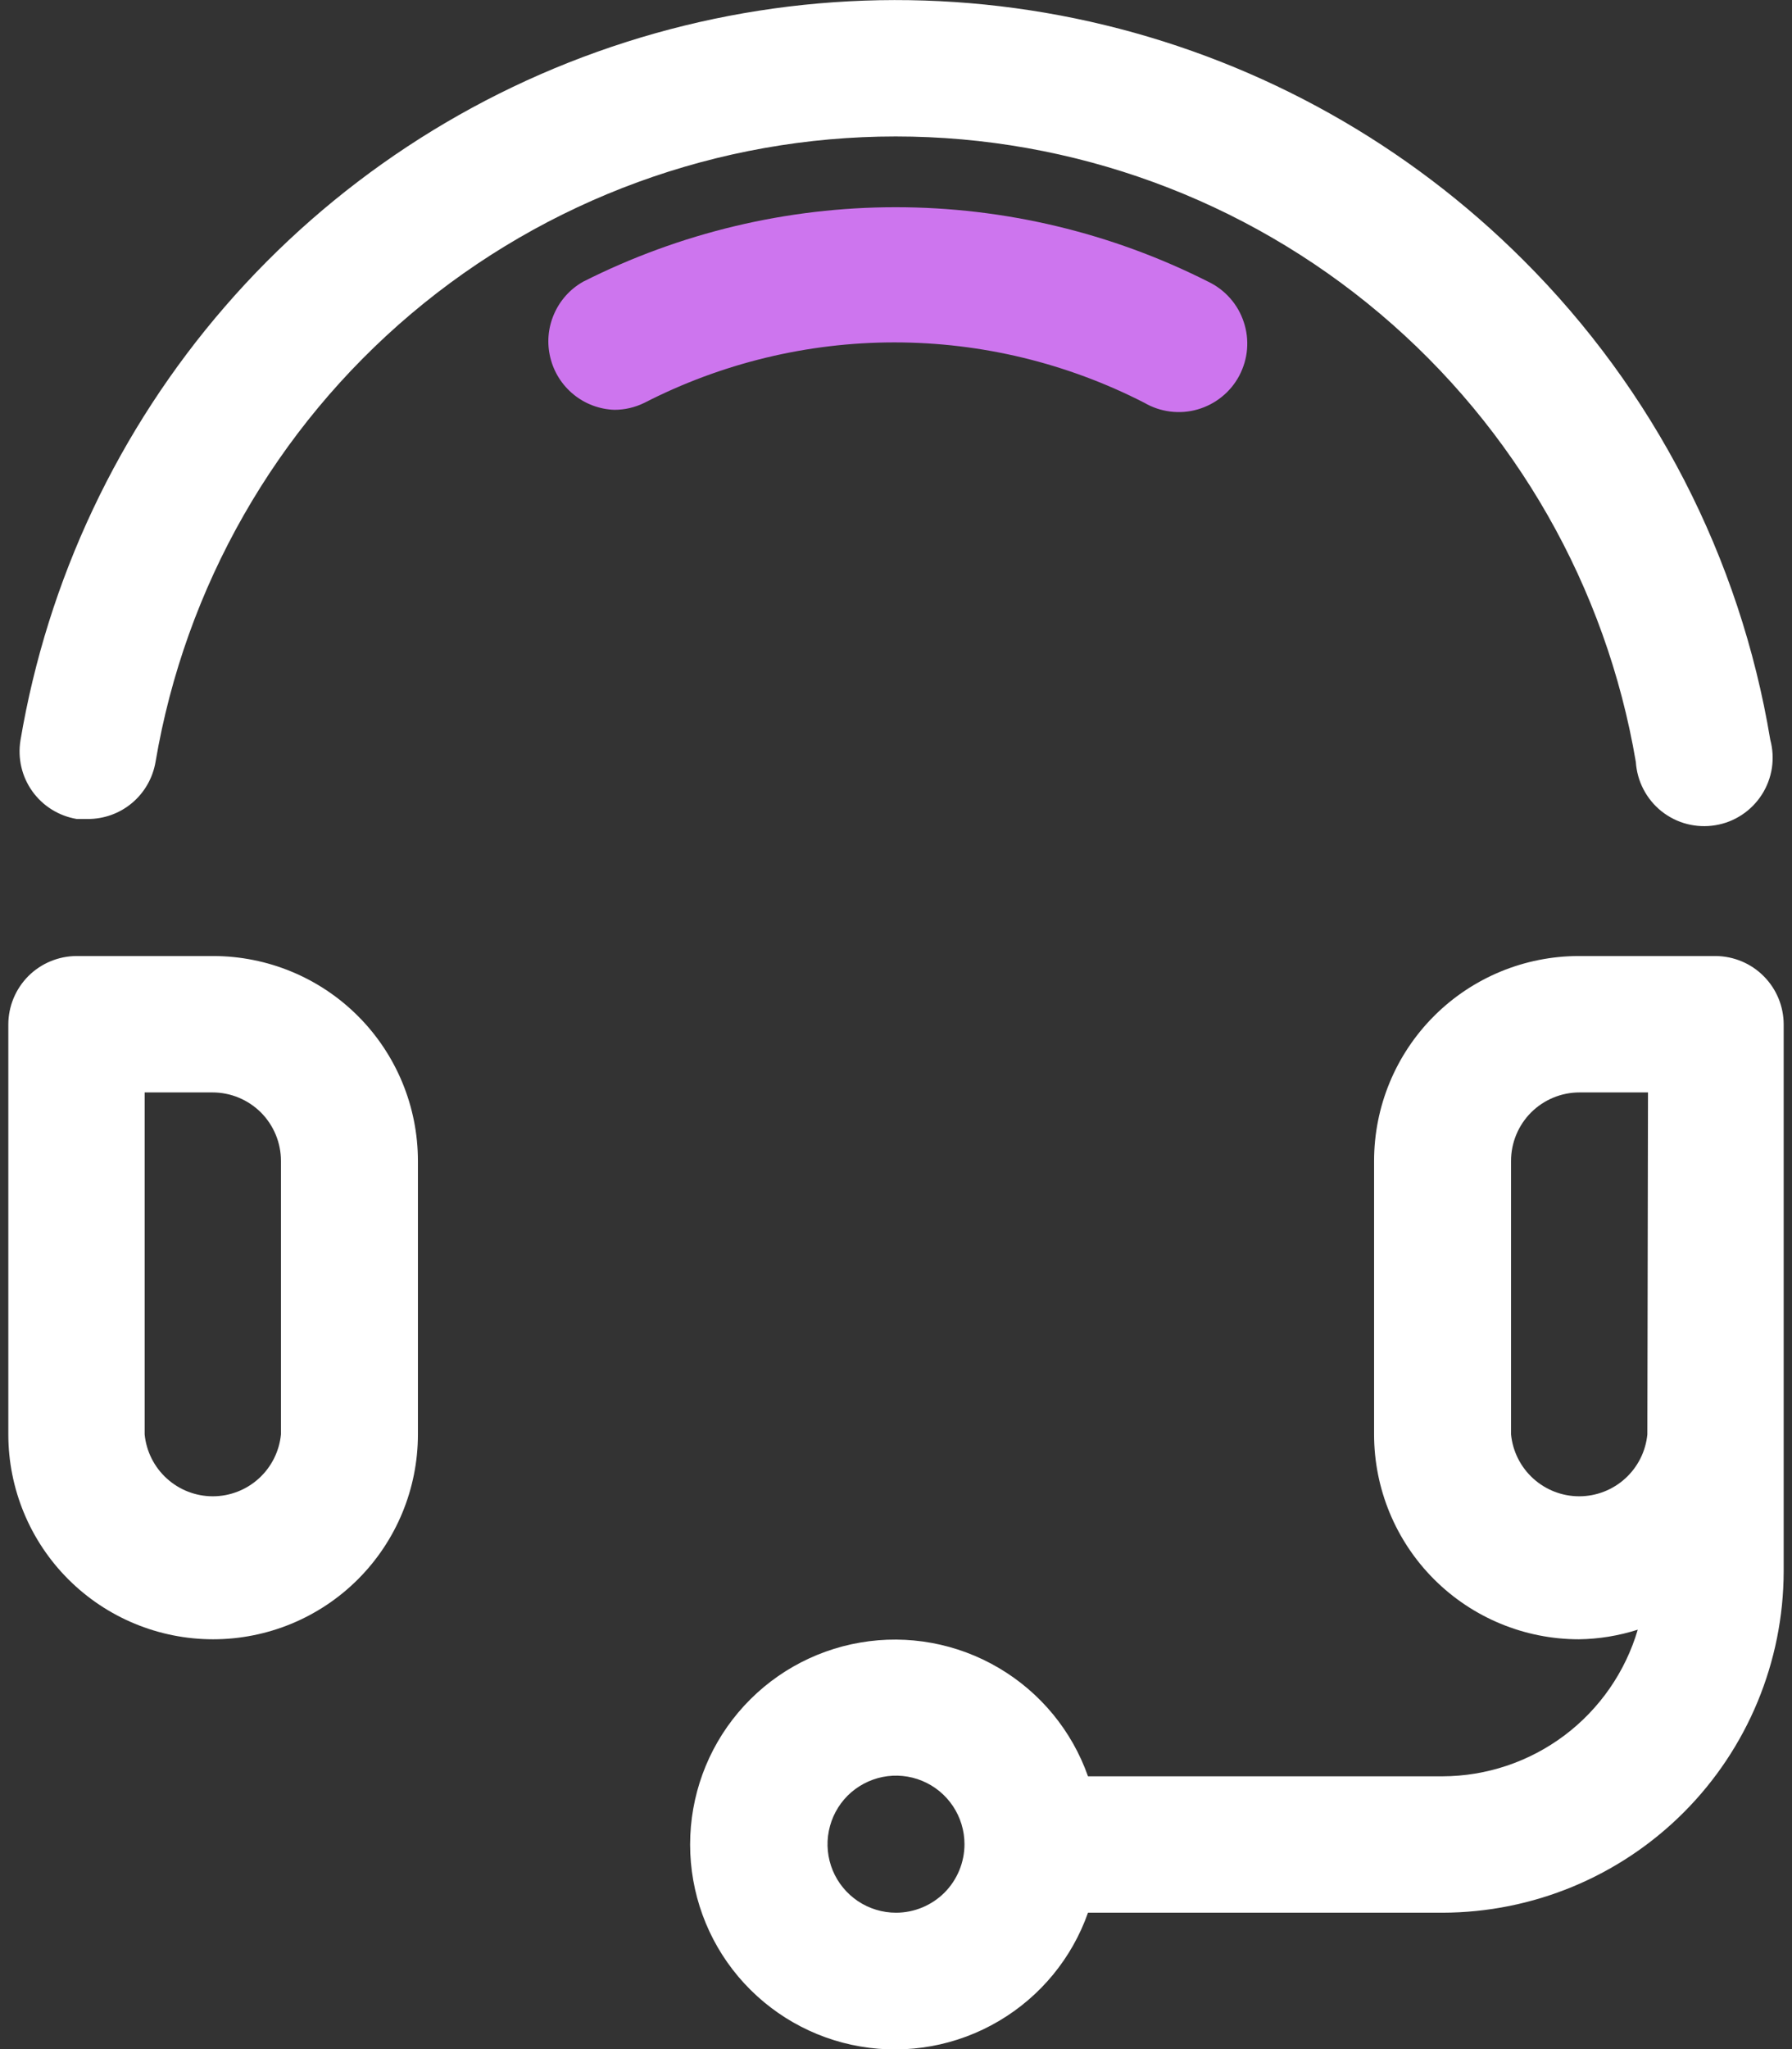 <svg width="28" height="32" viewBox="0 0 28 32" fill="none" xmlns="http://www.w3.org/2000/svg">
<rect x="0" y="0" width="28" height="32" fill="#333333" stroke="none"/>
<path d="M3.33 25.6C2.481 25.6 1.667 25.263 1.067 24.663C0.467 24.063 0.13 23.249 0.13 22.4V16C0.13 15.716 0.243 15.444 0.443 15.243C0.644 15.043 0.916 14.93 1.2 14.93H3.33C4.179 14.93 4.993 15.267 5.593 15.867C6.193 16.467 6.53 17.281 6.53 18.13V22.4C6.53 23.249 6.193 24.063 5.593 24.663C4.993 25.263 4.179 25.6 3.33 25.6ZM2.26 17.06V22.4C2.286 22.665 2.409 22.91 2.606 23.089C2.803 23.268 3.059 23.367 3.325 23.367C3.591 23.367 3.847 23.268 4.044 23.089C4.241 22.91 4.364 22.665 4.39 22.4V18.13C4.39 17.846 4.277 17.574 4.077 17.373C3.876 17.173 3.604 17.06 3.32 17.06H2.26Z" fill="white"/>
<path d="M1.37 12.79H1.2C0.92 12.743 0.67 12.588 0.505 12.357C0.34 12.127 0.274 11.84 0.32 11.56C0.744 9.05 1.851 6.706 3.519 4.783C5.186 2.86 7.351 1.433 9.776 0.659C12.2 -0.116 14.791 -0.208 17.265 0.392C19.739 0.992 22 2.261 23.8 4.06C25.839 6.091 27.189 8.711 27.66 11.55C27.699 11.694 27.708 11.845 27.686 11.993C27.663 12.141 27.61 12.283 27.529 12.409C27.448 12.535 27.342 12.643 27.217 12.725C27.092 12.808 26.951 12.863 26.804 12.887C26.656 12.912 26.505 12.905 26.36 12.868C26.215 12.831 26.08 12.763 25.962 12.67C25.845 12.577 25.749 12.46 25.68 12.328C25.61 12.195 25.57 12.049 25.56 11.9C25.097 9.168 23.681 6.688 21.564 4.9C19.448 3.112 16.766 2.131 13.995 2.131C11.224 2.131 8.542 3.112 6.425 4.9C4.309 6.688 2.893 9.168 2.43 11.9C2.387 12.15 2.257 12.377 2.063 12.54C1.869 12.703 1.623 12.791 1.37 12.79Z" fill="white"/>
<path d="M9.6 6.4C9.367 6.392 9.143 6.308 8.963 6.161C8.782 6.014 8.654 5.812 8.599 5.585C8.543 5.359 8.563 5.121 8.656 4.907C8.748 4.693 8.907 4.515 9.11 4.4C10.625 3.635 12.298 3.236 13.995 3.236C15.692 3.236 17.365 3.635 18.88 4.4C19.01 4.462 19.126 4.55 19.221 4.658C19.317 4.766 19.389 4.893 19.434 5.03C19.48 5.167 19.497 5.311 19.485 5.455C19.473 5.599 19.431 5.738 19.364 5.866C19.297 5.993 19.204 6.106 19.092 6.196C18.98 6.287 18.851 6.354 18.712 6.394C18.574 6.434 18.429 6.445 18.286 6.427C18.143 6.409 18.005 6.363 17.88 6.29C16.672 5.671 15.333 5.347 13.975 5.347C12.617 5.347 11.278 5.671 10.07 6.29C9.924 6.362 9.763 6.4 9.6 6.4Z" fill="#CD75EE"/>
<path d="M26.81 14.93H24.67C23.821 14.93 23.007 15.267 22.407 15.867C21.807 16.467 21.47 17.281 21.47 18.13V22.4C21.47 23.249 21.807 24.063 22.407 24.663C23.007 25.263 23.821 25.6 24.67 25.6C24.982 25.596 25.293 25.545 25.59 25.45C25.396 26.109 24.994 26.688 24.445 27.101C23.895 27.514 23.227 27.738 22.54 27.74H17C16.749 27.028 16.254 26.428 15.603 26.046C14.952 25.663 14.186 25.523 13.442 25.651C12.698 25.778 12.023 26.165 11.536 26.742C11.049 27.319 10.783 28.05 10.783 28.805C10.783 29.56 11.049 30.291 11.536 30.868C12.023 31.445 12.698 31.832 13.442 31.959C14.186 32.087 14.952 31.947 15.603 31.564C16.254 31.182 16.749 30.582 17 29.87H22.54C23.953 29.867 25.307 29.305 26.306 28.306C27.305 27.307 27.867 25.953 27.87 24.54V16C27.87 15.718 27.759 15.447 27.56 15.247C27.362 15.046 27.092 14.933 26.81 14.93ZM14 29.87C13.788 29.87 13.582 29.807 13.406 29.69C13.23 29.572 13.092 29.405 13.011 29.209C12.931 29.014 12.909 28.799 12.951 28.591C12.992 28.384 13.094 28.193 13.243 28.043C13.393 27.894 13.584 27.792 13.791 27.75C13.999 27.709 14.214 27.73 14.409 27.811C14.605 27.892 14.772 28.029 14.89 28.206C15.007 28.381 15.07 28.588 15.07 28.8C15.07 29.084 14.957 29.356 14.757 29.557C14.556 29.757 14.284 29.87 14 29.87ZM25.74 22.4C25.714 22.665 25.591 22.91 25.394 23.089C25.197 23.268 24.941 23.367 24.675 23.367C24.409 23.367 24.153 23.268 23.956 23.089C23.759 22.91 23.636 22.665 23.61 22.4V18.13C23.61 17.846 23.723 17.574 23.923 17.373C24.124 17.173 24.396 17.06 24.68 17.06H25.75L25.74 22.4Z" fill="white"/>
</svg>
